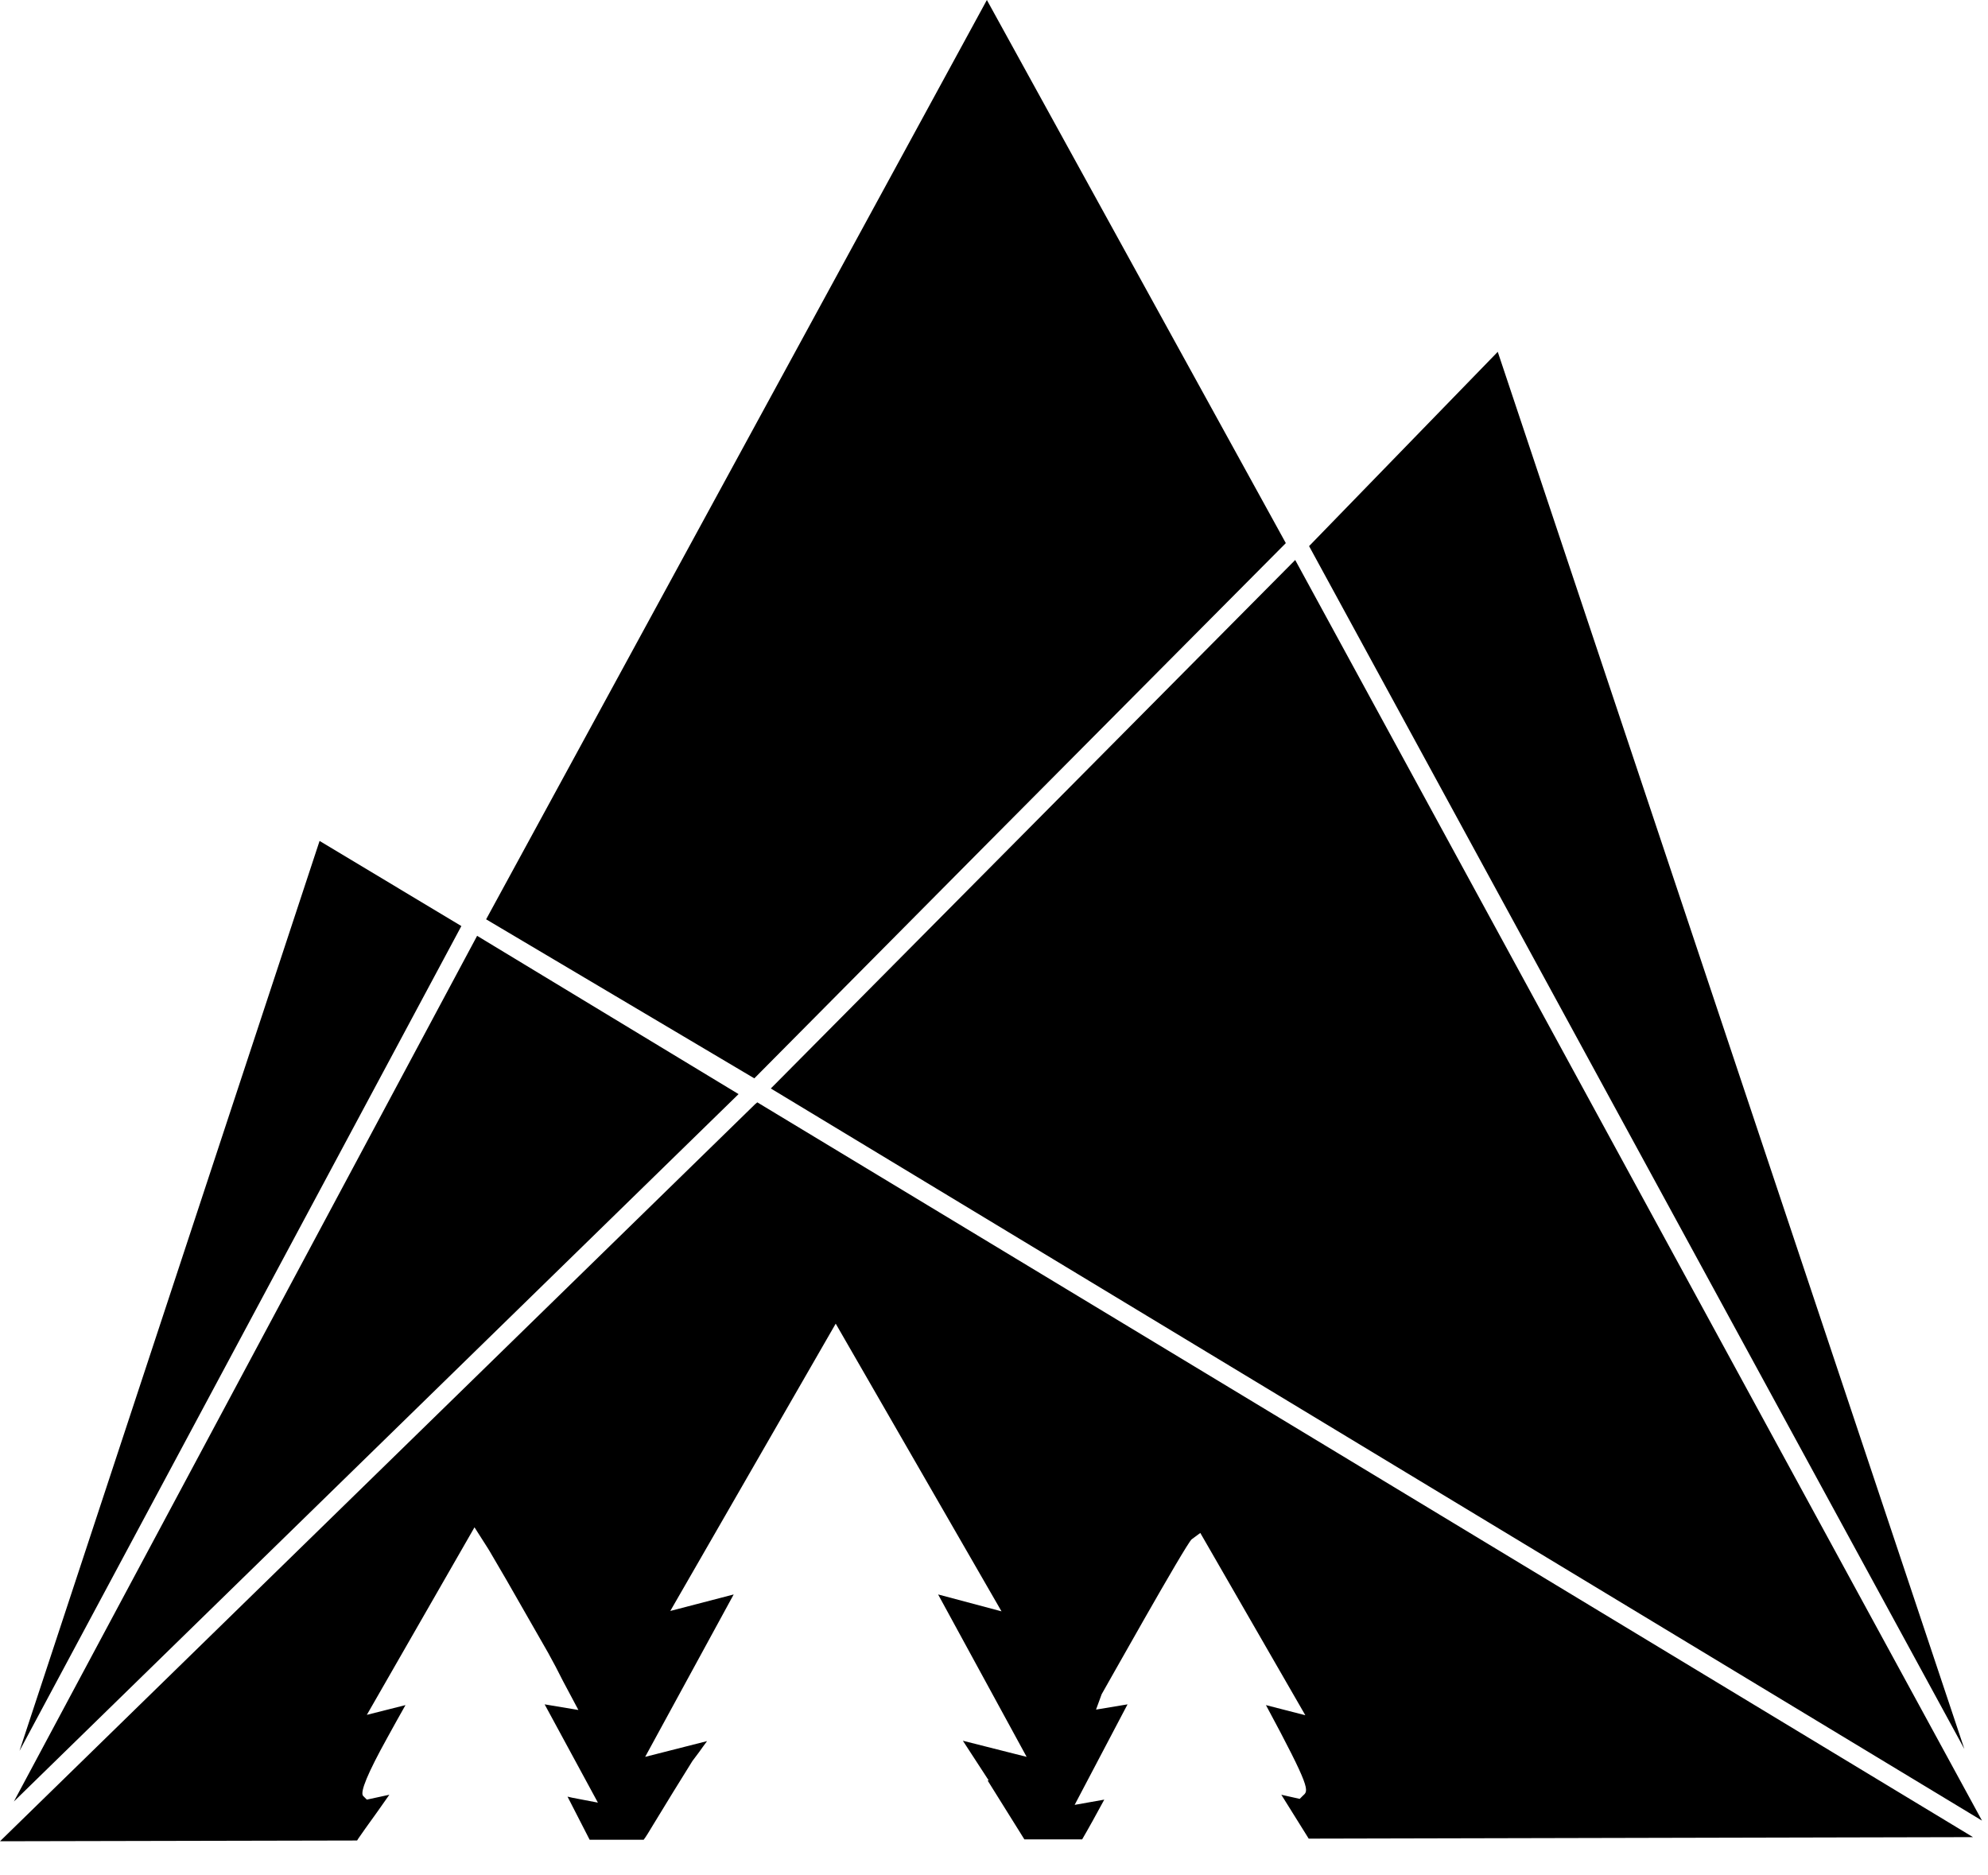 <svg width="53" height="50" viewBox="0 0 53 50" fill="none" xmlns="http://www.w3.org/2000/svg">
<g clip-path="url(#clip0_1302_945)">
<path d="M19.69 29.17L0.37 48.03L12.72 24.95L19.69 29.17Z" fill="black"/>
<path d="M12.3 24.69L0.52 46.68L8.52 22.42L12.3 24.69Z" fill="black"/>
<path d="M34.28 14.48L26.24 22.57L20.11 28.75L12.96 24.51L26.31 0L34.28 14.48Z" fill="black"/>
<path d="M52.84 48.54L20.55 29.02L34.53 14.93L52.84 48.54Z" fill="black"/>
<path d="M52.37 46.63L34.9 14.56L39.93 9.38L52.37 46.63Z" fill="black"/>
<path d="M52.6 48.98L34.89 49.02L34.16 47.85L34.65 47.96L34.74 47.87C34.89 47.74 34.95 47.69 33.75 45.46L34.8 45.73L32 40.87L31.77 41.04C31.62 41.16 29.39 45.14 29.37 45.17L29.22 45.58L30.06 45.44L28.65 48.12L29.44 47.98C29.28 48.28 28.98 48.82 28.85 49.04H27.31L26.33 47.47H26.36L25.67 46.41L27.37 46.84L25.01 42.51L26.7 42.96L22.28 35.29L17.87 42.95L19.56 42.51L17.2 46.84L18.85 46.42C18.78 46.52 18.7 46.62 18.64 46.71C18.55 46.83 18.48 46.92 18.46 46.95C18.11 47.51 17.76 48.08 17.42 48.64C17.31 48.82 17.23 48.96 17.16 49.05H15.72L15.13 47.9C15.13 47.9 15.22 47.92 15.26 47.93L15.94 48.06L14.52 45.44L15.42 45.59L15.01 44.82C14.88 44.56 14.75 44.31 14.61 44.06C14.24 43.41 13.87 42.77 13.5 42.12L13.05 41.35C13.05 41.35 12.99 41.25 12.95 41.19L12.65 40.72L9.78 45.72L10.81 45.46C10.65 45.74 10.48 46.05 10.32 46.34C9.807 47.266 9.593 47.78 9.68 47.88L9.78 47.98L10.38 47.85C10.17 48.15 9.93 48.49 9.74 48.75C9.64 48.9 9.56 49 9.52 49.07L0 49.09L20.13 29.44L20.19 29.39L33.96 37.71L52.6 48.98V48.98Z" fill="black"/>
</g>
<defs>
<clipPath id="clip0_1302_945">
<rect width="52.84" height="49.09" fill="white"/>
</clipPath>
</defs>
</svg>
